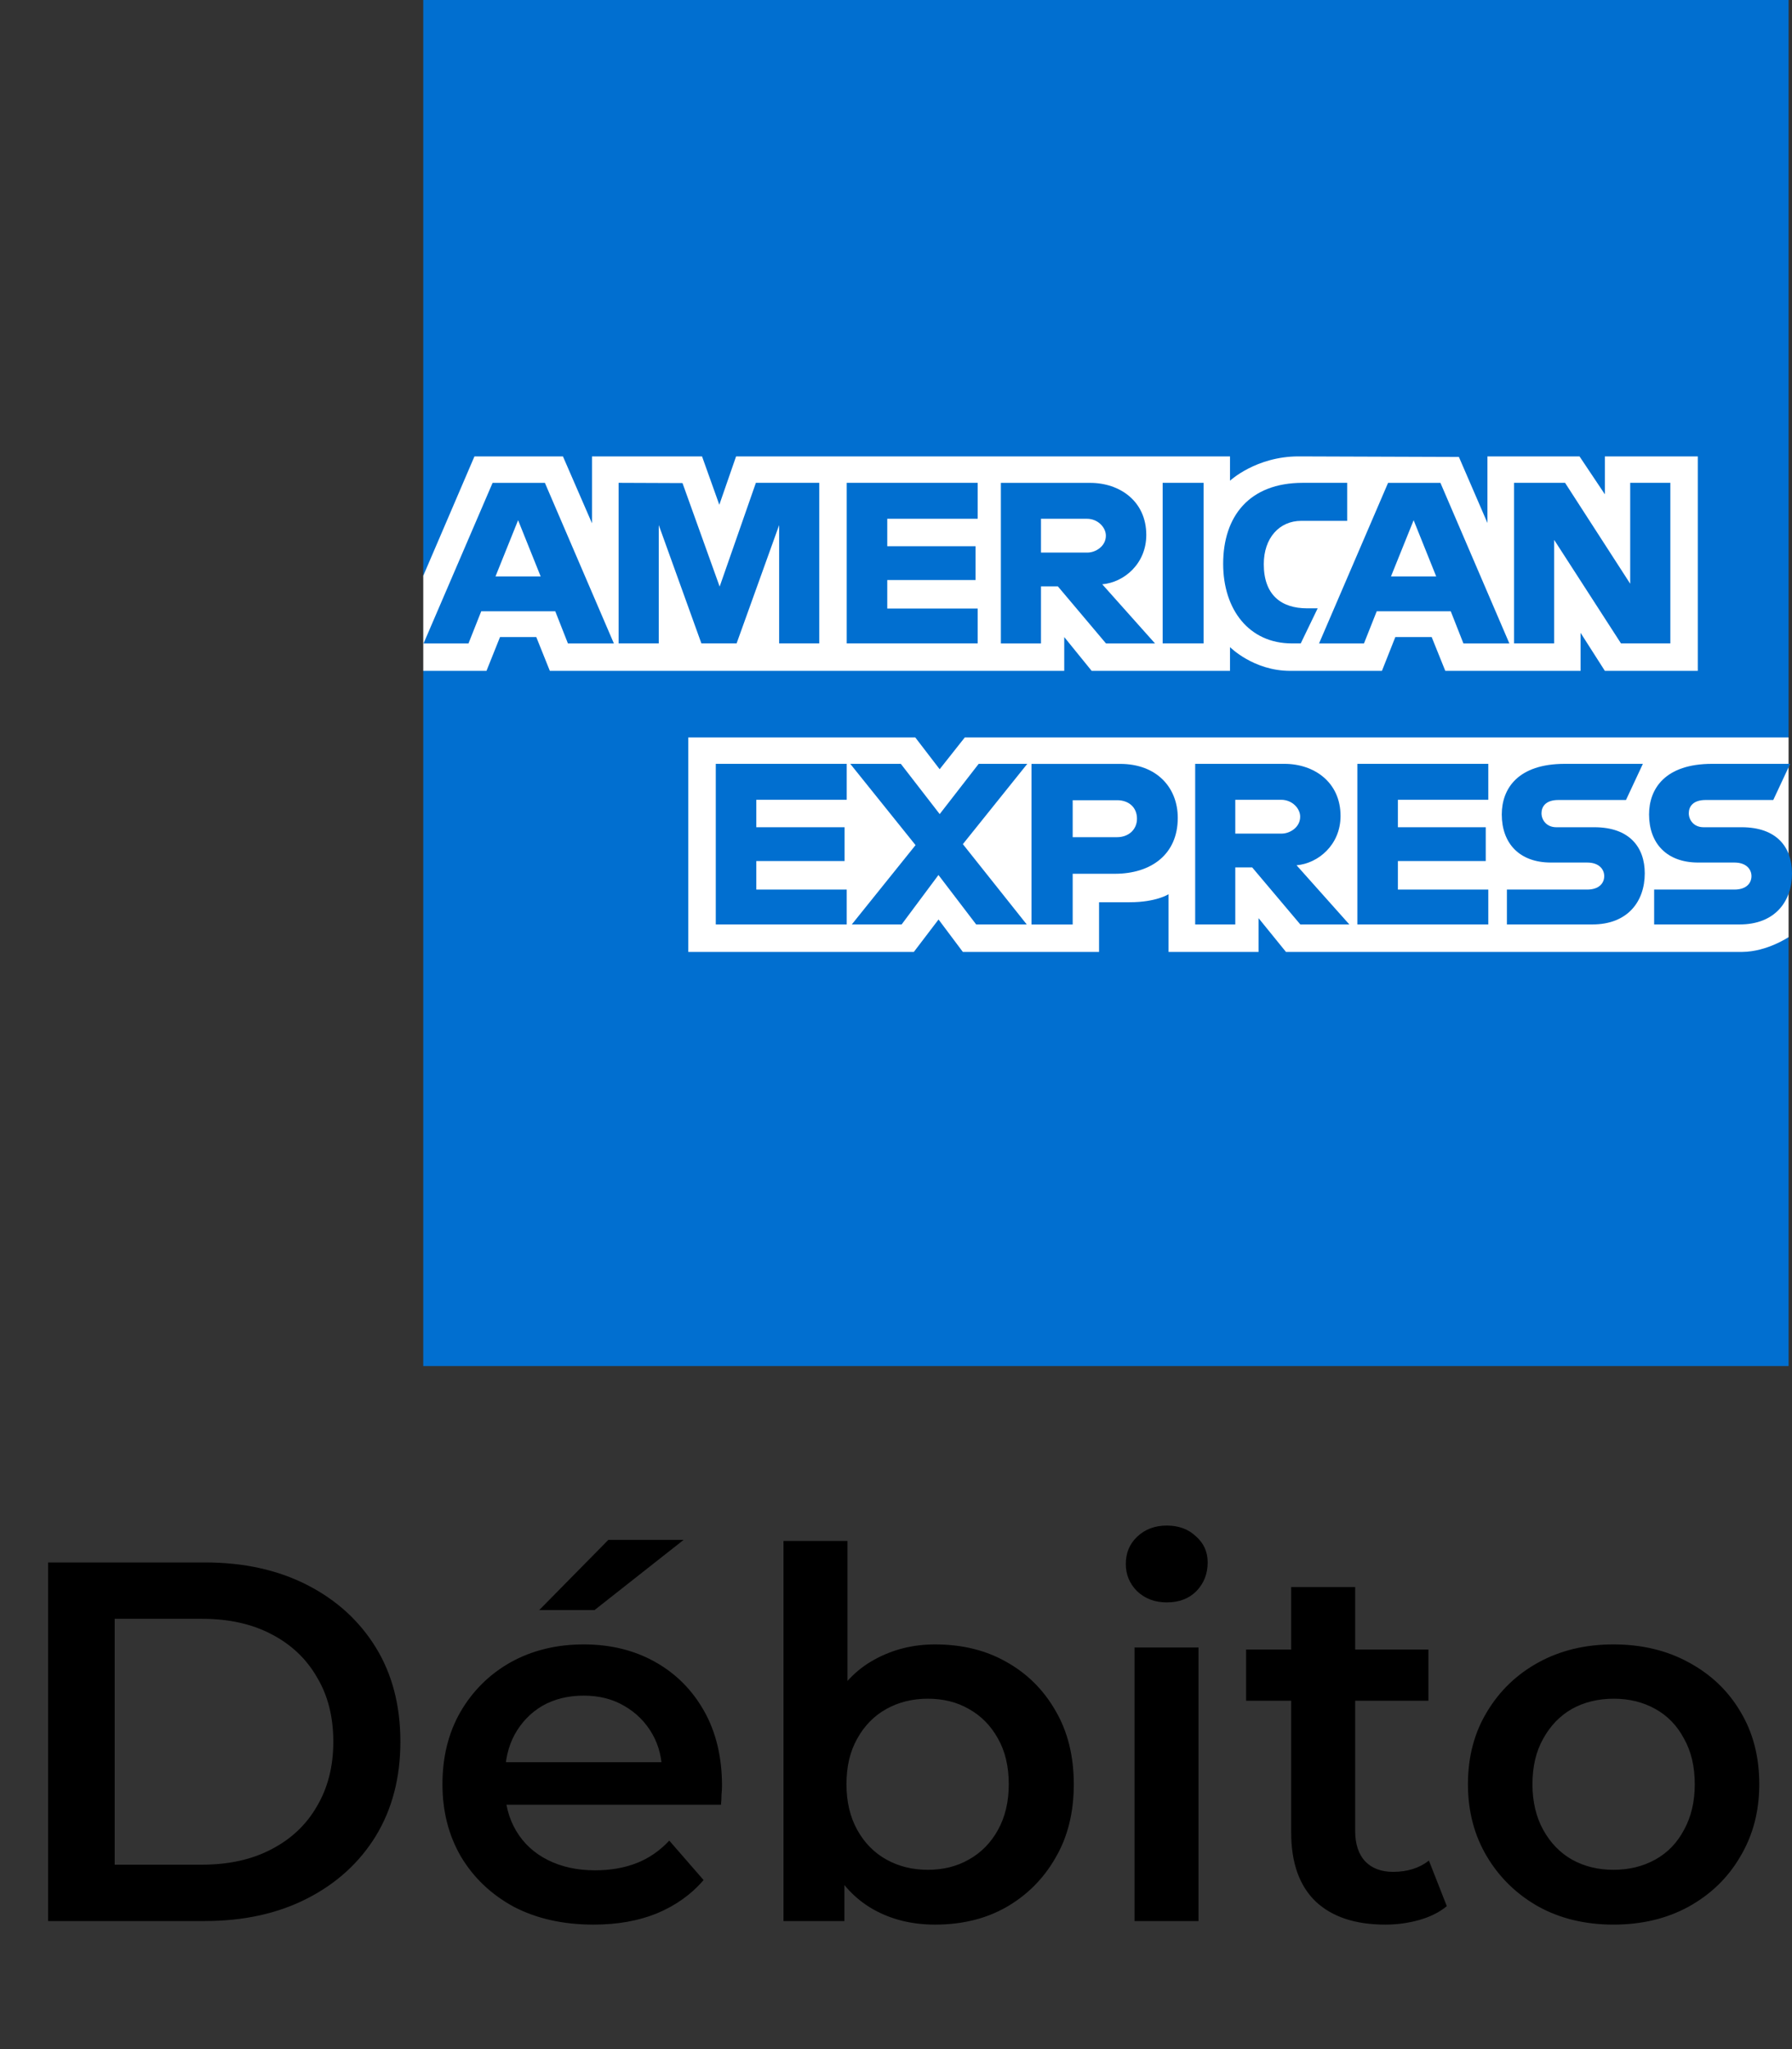 <svg width="42" height="48" viewBox="0 0 42 48" fill="none" xmlns="http://www.w3.org/2000/svg">
<rect x="0" y="0" width="42" height="48" fill="#333333" stroke="none"/>
<g clip-path="url(#clip0_926_2049)">
<path d="M9.92 0H41.92V17.275L40.337 19.75L41.92 21.952V32H9.92V15.716L10.91 14.577L9.92 13.488V0Z" fill="#016FD0"/>
<path d="M16.132 22.299V17.275H21.452L22.023 18.019L22.612 17.275H41.92V21.952C41.92 21.952 41.416 22.294 40.831 22.299H30.14L29.497 21.507V22.299H27.388V20.947C27.388 20.947 27.1 21.135 26.477 21.135H25.759V22.299H22.567L21.997 21.539L21.418 22.299H16.132Z" fill="white"/>
<path d="M9.92 13.488L11.12 10.691H13.194L13.875 12.258V10.691H16.454L16.859 11.824L17.252 10.691H28.828V11.261C28.828 11.261 29.437 10.691 30.437 10.691L34.193 10.704L34.862 12.251V10.691H37.02L37.614 11.579V10.691H39.792V15.715H37.614L37.045 14.824V15.715H33.874L33.555 14.923H32.703L32.389 15.715H30.239C29.378 15.715 28.828 15.158 28.828 15.158V15.715H25.586L24.943 14.923V15.715H12.887L12.569 14.923H11.719L11.402 15.715H9.92V13.488Z" fill="white"/>
<path d="M11.545 11.311L9.927 15.073H10.98L11.279 14.319H13.014L13.311 15.073H14.388L12.771 11.311H11.545ZM12.143 12.186L12.672 13.503H11.613L12.143 12.186Z" fill="#016FD0"/>
<path d="M14.499 15.072V11.31L15.996 11.316L16.867 13.741L17.716 11.31H19.201V15.072H18.261V12.3L17.264 15.072H16.439L15.44 12.3V15.072H14.499Z" fill="#016FD0"/>
<path d="M19.845 15.072V11.31H22.914V12.152H20.795V12.795H22.864V13.587H20.795V14.255H22.914V15.072H19.845Z" fill="#016FD0"/>
<path d="M23.458 11.311V15.073H24.398V13.736H24.794L25.922 15.073H27.071L25.834 13.687C26.342 13.644 26.866 13.208 26.866 12.531C26.866 11.74 26.244 11.311 25.551 11.311H23.458ZM24.398 12.152H25.474C25.731 12.152 25.919 12.354 25.919 12.548C25.919 12.798 25.676 12.944 25.487 12.944H24.398V12.152Z" fill="#016FD0"/>
<path d="M28.21 15.072H27.25V11.31H28.21V15.072Z" fill="#016FD0"/>
<path d="M30.486 15.072H30.279C29.276 15.072 28.668 14.282 28.668 13.207C28.668 12.105 29.27 11.31 30.536 11.31H31.575V12.201H30.498C29.984 12.201 29.62 12.602 29.62 13.216C29.62 13.944 30.036 14.25 30.635 14.25H30.883L30.486 15.072Z" fill="#016FD0"/>
<path d="M32.533 11.311L30.915 15.073H31.968L32.267 14.319H34.002L34.299 15.073H35.376L33.76 11.311H32.533ZM33.132 12.186L33.661 13.503H32.601L33.132 12.186Z" fill="#016FD0"/>
<path d="M35.486 15.072V11.31H36.681L38.208 13.674V11.31H39.149V15.072H37.992L36.426 12.647V15.072H35.486Z" fill="#016FD0"/>
<path d="M16.776 21.655V17.893H19.845V18.735H17.726V19.378H19.795V20.17H17.726V20.838H19.845V21.655H16.776Z" fill="#016FD0"/>
<path d="M31.813 21.655V17.893H34.882V18.735H32.763V19.378H34.822V20.17H32.763V20.838H34.882V21.655H31.813Z" fill="#016FD0"/>
<path d="M19.964 21.655L21.458 19.797L19.928 17.893H21.113L22.024 19.07L22.938 17.893H24.077L22.567 19.774L24.064 21.655H22.879L21.995 20.497L21.132 21.655H19.964Z" fill="#016FD0"/>
<path d="M24.176 17.894V21.656H25.141V20.468H26.131C26.969 20.468 27.604 20.023 27.604 19.159C27.604 18.443 27.105 17.894 26.253 17.894H24.176ZM25.141 18.745H26.183C26.454 18.745 26.648 18.911 26.648 19.178C26.648 19.429 26.455 19.611 26.18 19.611H25.141V18.745Z" fill="#016FD0"/>
<path d="M28.012 17.893V21.655H28.952V20.319H29.348L30.476 21.655H31.625L30.388 20.269C30.895 20.226 31.419 19.79 31.419 19.114C31.419 18.322 30.798 17.893 30.105 17.893H28.012ZM28.952 18.735H30.027C30.285 18.735 30.473 18.936 30.473 19.131C30.473 19.381 30.23 19.527 30.041 19.527H28.952V18.735Z" fill="#016FD0"/>
<path d="M35.318 21.655V20.838H37.2C37.478 20.838 37.599 20.688 37.599 20.523C37.599 20.365 37.479 20.205 37.2 20.205H36.349C35.61 20.205 35.198 19.754 35.198 19.078C35.198 18.475 35.575 17.893 36.674 17.893H38.505L38.109 18.74H36.525C36.223 18.74 36.129 18.899 36.129 19.05C36.129 19.206 36.245 19.378 36.476 19.378H37.367C38.191 19.378 38.549 19.846 38.549 20.458C38.549 21.116 38.15 21.655 37.322 21.655H35.318Z" fill="#016FD0"/>
<path d="M38.769 21.655V20.838H40.651C40.93 20.838 41.05 20.688 41.05 20.523C41.05 20.365 40.93 20.205 40.651 20.205H39.801C39.062 20.205 38.65 19.754 38.65 19.078C38.65 18.475 39.027 17.893 40.126 17.893H41.957L41.561 18.74H39.977C39.674 18.74 39.581 18.899 39.581 19.05C39.581 19.206 39.696 19.378 39.928 19.378H40.819C41.643 19.378 42 19.846 42 20.458C42 21.116 41.602 21.655 40.774 21.655H38.769Z" fill="#016FD0"/>
</g>
<path d="M1.128 45V36.6H4.8C5.712 36.6 6.512 36.776 7.2 37.128C7.888 37.48 8.424 37.968 8.808 38.592C9.192 39.216 9.384 39.952 9.384 40.8C9.384 41.64 9.192 42.376 8.808 43.008C8.424 43.632 7.888 44.12 7.2 44.472C6.512 44.824 5.712 45 4.8 45H1.128ZM2.688 43.68H4.728C5.36 43.68 5.904 43.56 6.36 43.32C6.824 43.08 7.18 42.744 7.428 42.312C7.684 41.88 7.812 41.376 7.812 40.8C7.812 40.216 7.684 39.712 7.428 39.288C7.18 38.856 6.824 38.52 6.36 38.28C5.904 38.04 5.36 37.92 4.728 37.92H2.688V43.68ZM13.91 45.084C13.198 45.084 12.574 44.944 12.038 44.664C11.51 44.376 11.098 43.984 10.802 43.488C10.514 42.992 10.37 42.428 10.37 41.796C10.37 41.156 10.51 40.592 10.79 40.104C11.078 39.608 11.47 39.22 11.966 38.94C12.47 38.66 13.042 38.52 13.682 38.52C14.306 38.52 14.862 38.656 15.35 38.928C15.838 39.2 16.222 39.584 16.502 40.08C16.782 40.576 16.922 41.16 16.922 41.832C16.922 41.896 16.918 41.968 16.91 42.048C16.91 42.128 16.906 42.204 16.898 42.276H11.558V41.28H16.106L15.518 41.592C15.526 41.224 15.45 40.9 15.29 40.62C15.13 40.34 14.91 40.12 14.63 39.96C14.358 39.8 14.042 39.72 13.682 39.72C13.314 39.72 12.99 39.8 12.71 39.96C12.438 40.12 12.222 40.344 12.062 40.632C11.91 40.912 11.834 41.244 11.834 41.628V41.868C11.834 42.252 11.922 42.592 12.098 42.888C12.274 43.184 12.522 43.412 12.842 43.572C13.162 43.732 13.53 43.812 13.946 43.812C14.306 43.812 14.63 43.756 14.918 43.644C15.206 43.532 15.462 43.356 15.686 43.116L16.49 44.04C16.202 44.376 15.838 44.636 15.398 44.82C14.966 44.996 14.47 45.084 13.91 45.084ZM12.638 37.716L14.258 36.072H16.022L13.934 37.716H12.638ZM21.915 45.084C21.371 45.084 20.887 44.964 20.463 44.724C20.039 44.484 19.703 44.124 19.455 43.644C19.215 43.156 19.095 42.54 19.095 41.796C19.095 41.044 19.219 40.428 19.467 39.948C19.723 39.468 20.063 39.112 20.487 38.88C20.919 38.64 21.395 38.52 21.915 38.52C22.547 38.52 23.103 38.656 23.583 38.928C24.071 39.2 24.455 39.58 24.735 40.068C25.023 40.556 25.167 41.132 25.167 41.796C25.167 42.46 25.023 43.036 24.735 43.524C24.455 44.012 24.071 44.396 23.583 44.676C23.103 44.948 22.547 45.084 21.915 45.084ZM18.363 45V36.096H19.863V40.08L19.743 41.784L19.791 43.488V45H18.363ZM21.747 43.8C22.107 43.8 22.427 43.72 22.707 43.56C22.995 43.4 23.223 43.168 23.391 42.864C23.559 42.56 23.643 42.204 23.643 41.796C23.643 41.38 23.559 41.024 23.391 40.728C23.223 40.424 22.995 40.192 22.707 40.032C22.427 39.872 22.107 39.792 21.747 39.792C21.387 39.792 21.063 39.872 20.775 40.032C20.487 40.192 20.259 40.424 20.091 40.728C19.923 41.024 19.839 41.38 19.839 41.796C19.839 42.204 19.923 42.56 20.091 42.864C20.259 43.168 20.487 43.4 20.775 43.56C21.063 43.72 21.387 43.8 21.747 43.8ZM26.59 45V38.592H28.09V45H26.59ZM27.346 37.536C27.066 37.536 26.834 37.448 26.649 37.272C26.474 37.096 26.386 36.884 26.386 36.636C26.386 36.38 26.474 36.168 26.649 36C26.834 35.824 27.066 35.736 27.346 35.736C27.625 35.736 27.854 35.82 28.029 35.988C28.213 36.148 28.305 36.352 28.305 36.6C28.305 36.864 28.218 37.088 28.041 37.272C27.866 37.448 27.634 37.536 27.346 37.536ZM32.47 45.084C31.766 45.084 31.222 44.904 30.838 44.544C30.454 44.176 30.262 43.636 30.262 42.924V37.176H31.762V42.888C31.762 43.192 31.838 43.428 31.99 43.596C32.15 43.764 32.37 43.848 32.65 43.848C32.986 43.848 33.266 43.76 33.49 43.584L33.91 44.652C33.734 44.796 33.518 44.904 33.262 44.976C33.006 45.048 32.742 45.084 32.47 45.084ZM29.206 39.84V38.64H33.478V39.84H29.206ZM37.813 45.084C37.157 45.084 36.573 44.944 36.061 44.664C35.549 44.376 35.145 43.984 34.849 43.488C34.553 42.992 34.405 42.428 34.405 41.796C34.405 41.156 34.553 40.592 34.849 40.104C35.145 39.608 35.549 39.22 36.061 38.94C36.573 38.66 37.157 38.52 37.813 38.52C38.477 38.52 39.065 38.66 39.577 38.94C40.097 39.22 40.501 39.604 40.789 40.092C41.085 40.58 41.233 41.148 41.233 41.796C41.233 42.428 41.085 42.992 40.789 43.488C40.501 43.984 40.097 44.376 39.577 44.664C39.065 44.944 38.477 45.084 37.813 45.084ZM37.813 43.8C38.181 43.8 38.509 43.72 38.797 43.56C39.085 43.4 39.309 43.168 39.469 42.864C39.637 42.56 39.721 42.204 39.721 41.796C39.721 41.38 39.637 41.024 39.469 40.728C39.309 40.424 39.085 40.192 38.797 40.032C38.509 39.872 38.185 39.792 37.825 39.792C37.457 39.792 37.129 39.872 36.841 40.032C36.561 40.192 36.337 40.424 36.169 40.728C36.001 41.024 35.917 41.38 35.917 41.796C35.917 42.204 36.001 42.56 36.169 42.864C36.337 43.168 36.561 43.4 36.841 43.56C37.129 43.72 37.453 43.8 37.813 43.8Z" fill="black"/>
<defs>
<clipPath id="clip0_926_2049">
<rect width="32.08" height="32" fill="white" transform="translate(9.92)"/>
</clipPath>
</defs>
</svg>
